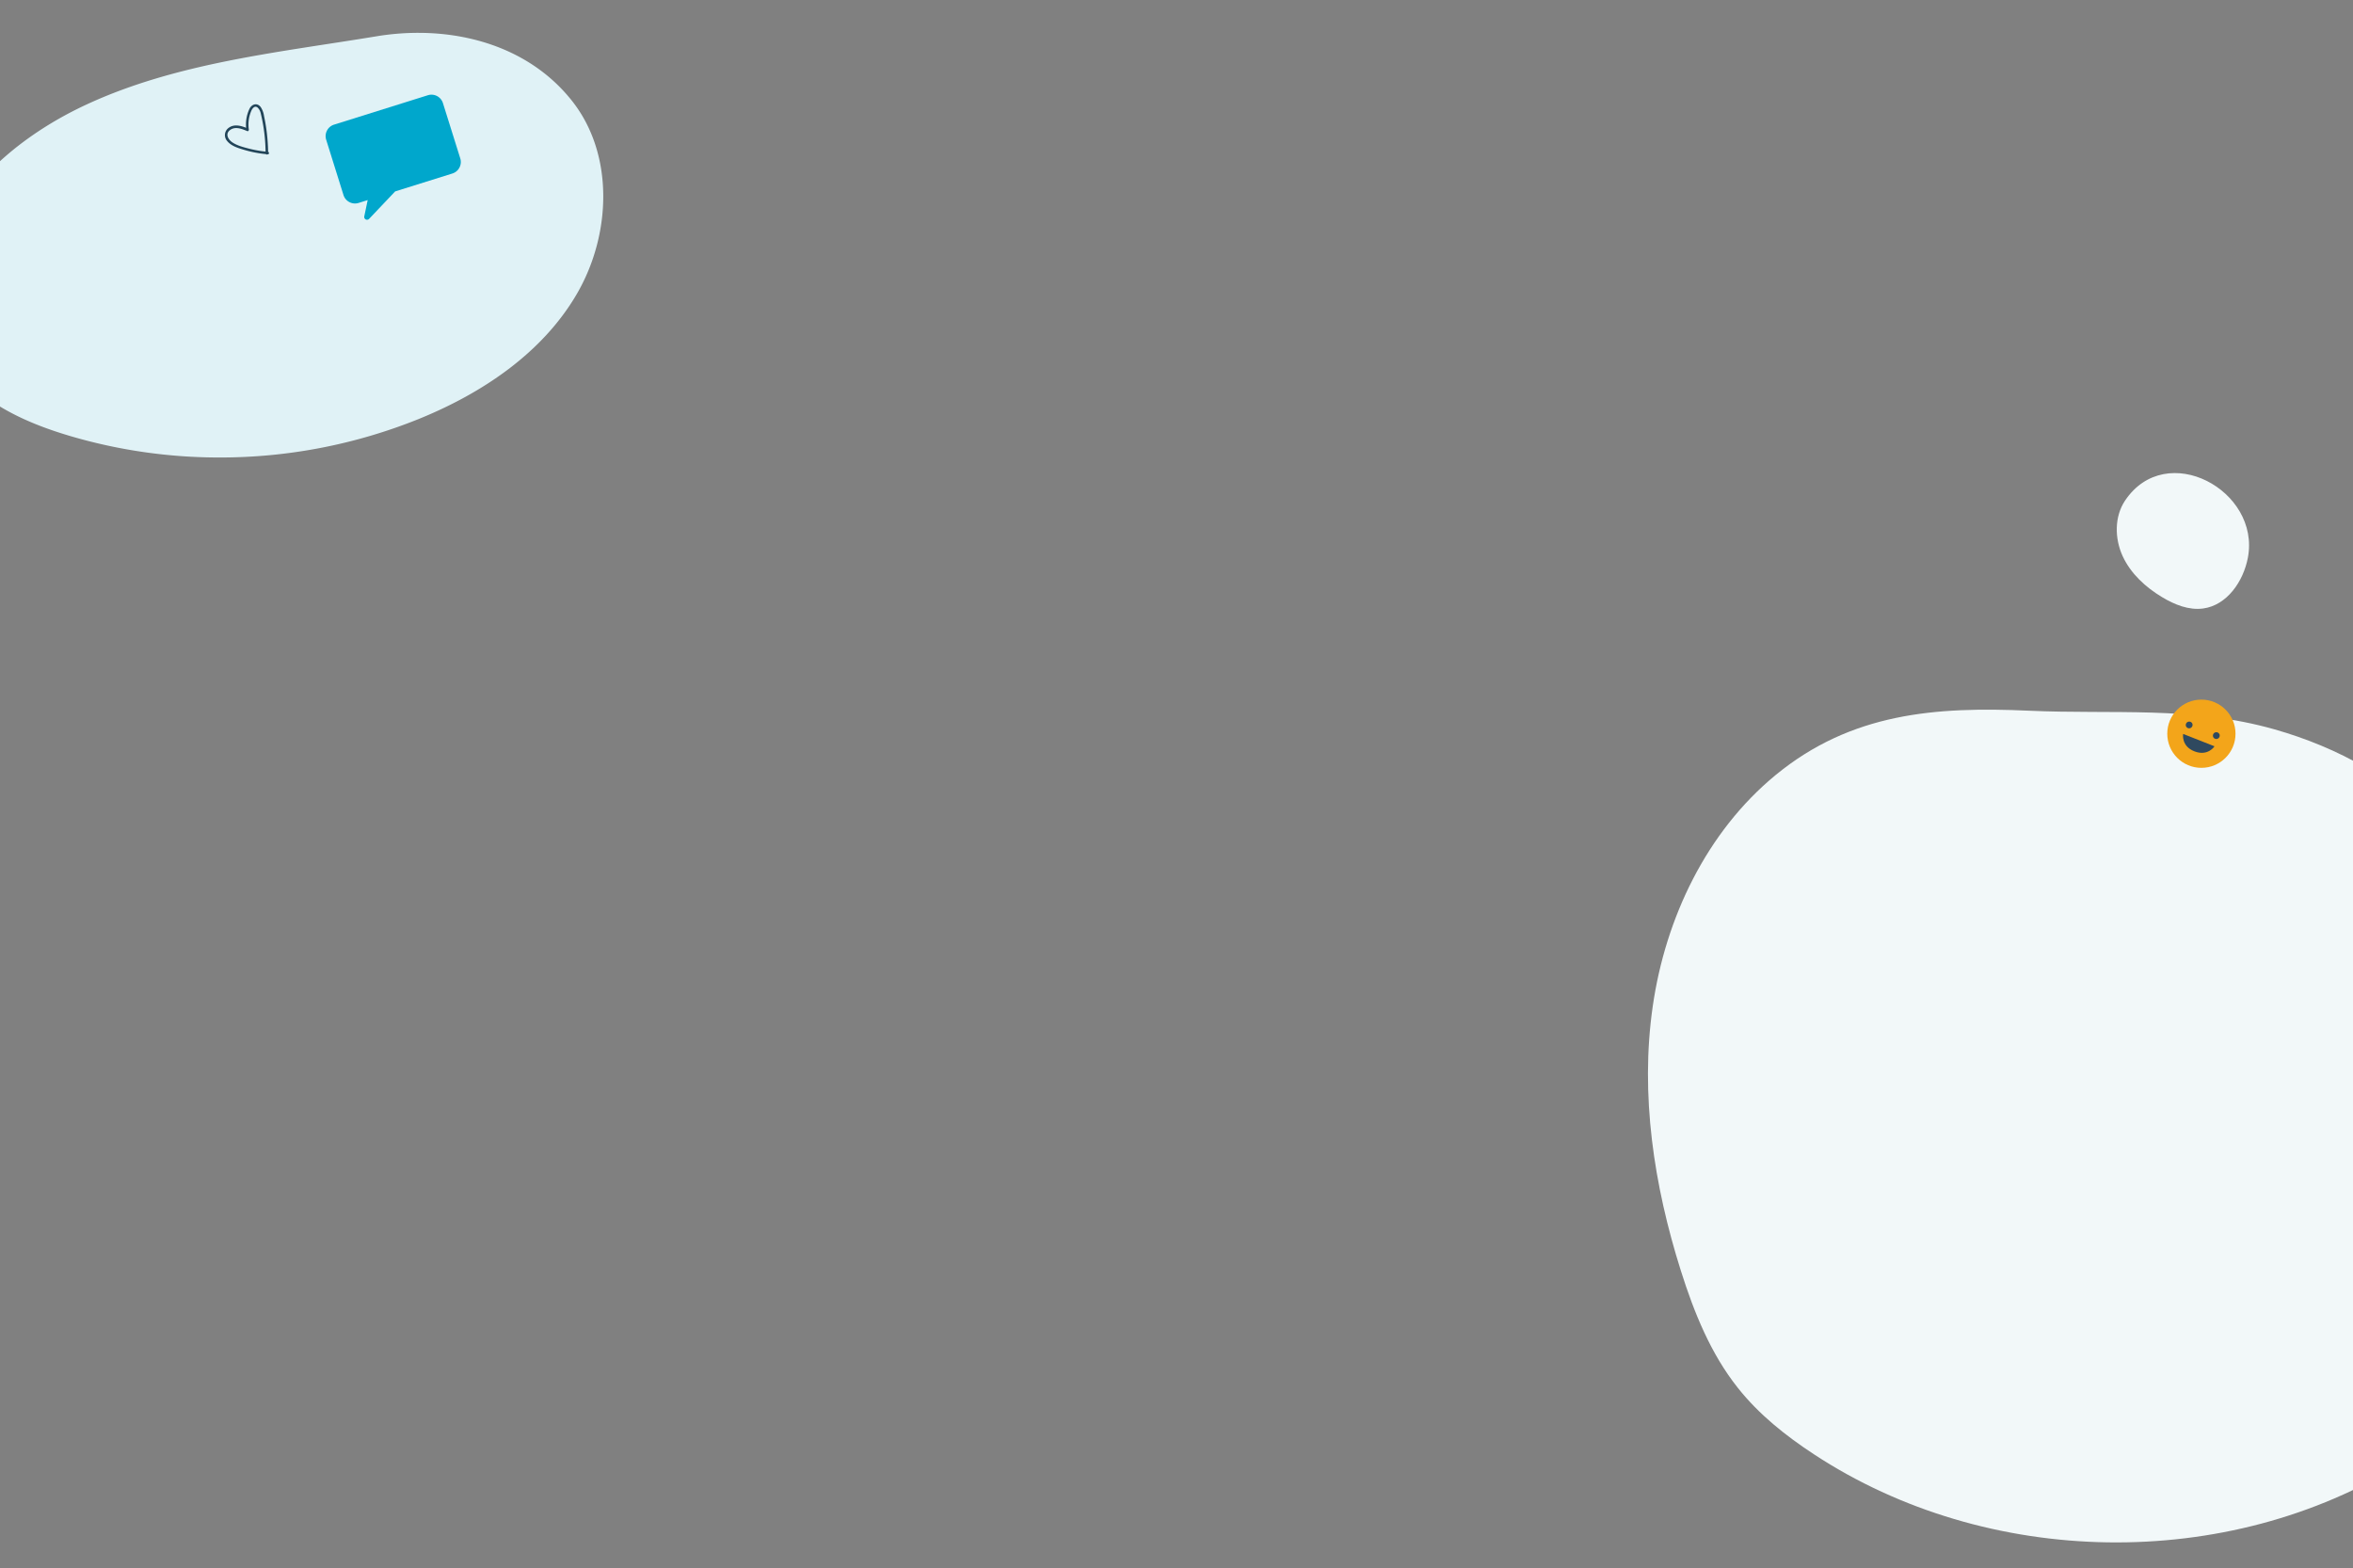 <svg id="Capa_1" data-name="Capa 1" xmlns="http://www.w3.org/2000/svg" xmlns:xlink="http://www.w3.org/1999/xlink" viewBox="0 0 1200 799.69"><rect x="0" y="0" width="1200" height="799.69" fill="#808080" stroke="none"/><defs><style>.cls-1{fill:none;}.cls-2{clip-path:url(#clip-path);}.cls-3{fill:#e0f2f6;}.cls-4{fill:#f2f8f9;}.cls-5{fill:#00a7cc;}.cls-6{fill:#224559;}.cls-7{fill:#f3a51a;}.cls-8{fill:#2f495f;}</style><clipPath id="clip-path"><rect class="cls-1" width="1200" height="799.69"/></clipPath></defs><g class="cls-2"><path class="cls-3" d="M213.3,16.75a130.79,130.79,0,0,0-21.23,1.75C142.46,26.71,90.35,31.89,44.22,53.26c-30.2,14-57.7,36-72.48,65.84-5.11,10.31-8.66,21.64-8.33,33.14.51,18,10.72,34.84,24.51,46.47s30.89,18.67,48.2,23.76A268.77,268.77,0,0,0,112,233.32a270.74,270.74,0,0,0,101.59-19.65c32.31-13.12,63-33.6,80.57-63.73s19.21-71.07-2.4-98.44c-19.24-24.37-48.88-34.75-78.46-34.75"/><path class="cls-4" d="M905.56,395.26c-35.21,28.95-56.2,72.9-62.69,118s.61,91.36,14.35,134.81c6.72,21.27,15.22,42.38,29.12,59.82C897,721.34,910.62,732.2,925,741.63c88.44,58.18,210.85,60.33,300.64,4.25,16.62-10.38,32.35-22.77,43.68-38.75,9.37-13.21,15.46-28.5,19.75-44.11,12.73-46.28,10-95.69-.18-142.59-7.65-35.11-20-70.25-43.65-97.3-22.14-25.32-53-42-85.34-51.18-42.3-12-82.37-7.55-125.11-9.49C987.17,360.3,944.13,363.56,905.56,395.26Z"/><path class="cls-4" d="M1083.76,255.29c-5.48,8.19-5.36,19.32-1.25,28.29s11.73,15.94,20.18,21c6.31,3.79,13.58,6.73,20.87,5.75,12.19-1.64,20.54-13.82,22.83-25.91C1152.9,250.08,1104.76,224,1083.76,255.29Z"/><path class="cls-5" d="M218.2,48.57l-47.85,15a6.14,6.14,0,0,0-4,7.7l8.83,28.22a6.15,6.15,0,0,0,7.71,4l4.63-1.45-1.74,8.29a1.44,1.44,0,0,0,2.46,1.29l13.28-14,29.21-9.14a6.16,6.16,0,0,0,4-7.71L225.9,52.6A6.14,6.14,0,0,0,218.2,48.57Z"/><path class="cls-6" d="M136.52,77.41a59,59,0,0,1-9.62-1.63c-2.82-.73-5.88-1.51-8.33-3.13-2.2-1.45-3.87-4.35-1.23-6.34s6.06-.58,8.75.55c.52.22.86-.39.81-.81a17.58,17.58,0,0,1,1.34-9.71c.57-1.21,1.72-2.58,3.1-1.51a5.91,5.91,0,0,1,1.71,3.28,87.92,87.92,0,0,1,2.39,20.12.66.66,0,0,0,1.31,0,95.83,95.83,0,0,0-1-13q-.45-3.06-1.1-6.09a11.21,11.21,0,0,0-1.68-4.52c-1.75-2.32-4.42-1.64-5.68.75a18.68,18.68,0,0,0-1.63,11l.81-.81c-3.1-1.3-6.82-2.59-9.84-.37a4.55,4.55,0,0,0-.79,6.72c2.06,2.56,5.55,3.58,8.56,4.49a59.75,59.75,0,0,0,12.15,2.29c.84.07.84-1.24,0-1.31Z"/><circle class="cls-7" cx="1122.68" cy="374.2" r="17.4"/><path class="cls-8" d="M1132,374.84a1.74,1.74,0,0,1-3.1,1.35,1.46,1.46,0,0,1-.31-.71,1.74,1.74,0,0,1,3.1-1.35A1.39,1.39,0,0,1,1132,374.84Z"/><path class="cls-8" d="M1118.15,369.41a1.74,1.74,0,0,1-3.09,1.35,1.37,1.37,0,0,1-.31-.72,1.74,1.74,0,0,1,3.09-1.35A1.37,1.37,0,0,1,1118.15,369.41Z"/><path class="cls-8" d="M1129.37,380.61l-16-6.3s-1.11,6.21,5.78,8.88S1129.37,380.61,1129.37,380.61Z"/></g></svg>